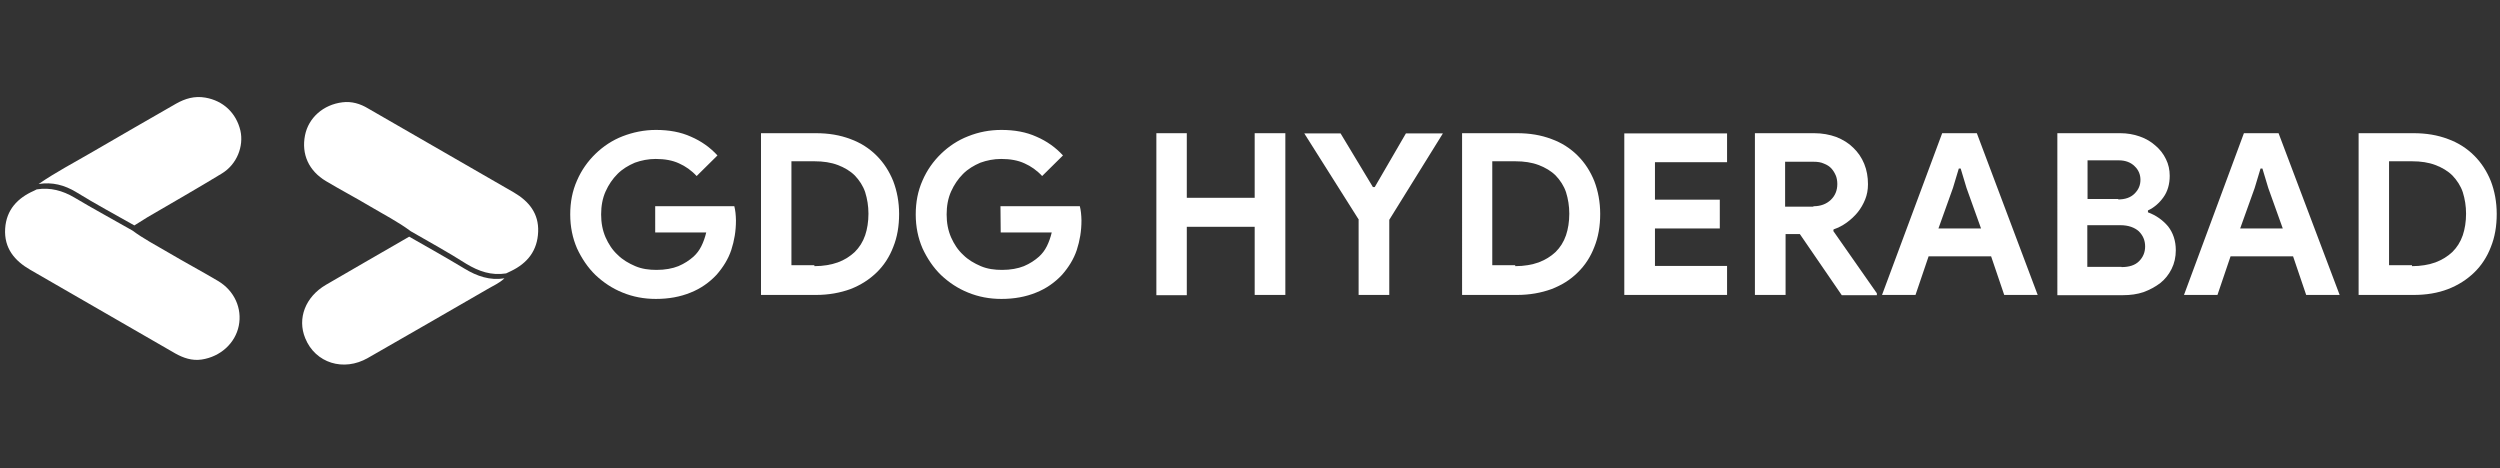 <?xml version="1.0" encoding="utf-8"?>
<!-- Generator: Adobe Illustrator 23.0.1, SVG Export Plug-In . SVG Version: 6.00 Build 0)  -->
<svg version="1.1" id="Layer_4" xmlns="http://www.w3.org/2000/svg" xmlns:xlink="http://www.w3.org/1999/xlink" x="0px" y="0px"
	 viewBox="0 0 1068 200" style="enable-background:new 0 0 1068 200;" xml:space="preserve">
<rect x="0" y="0" width="1068" height="200" fill="#333333" stroke="none"/>
<style type="text/css">
	.st0{enable-background:new    ;}
	.st1{fill:#FFFFFF;}
</style>
<g class="st0">
	<path class="st1" d="M279.8,88.1h33.9c0.2,0.8,0.4,1.8,0.5,2.8c0.1,1.1,0.2,2.2,0.2,3.3c0,4.5-0.7,8.6-2,12.6
		c-1.3,3.9-3.5,7.4-6.3,10.6c-3.1,3.3-6.8,5.9-11.1,7.6c-4.4,1.8-9.3,2.7-14.8,2.7c-5.1,0-9.8-0.9-14.2-2.7
		c-4.5-1.8-8.3-4.4-11.6-7.5c-3.3-3.2-5.9-7.1-7.9-11.4c-1.9-4.4-2.9-9.2-2.9-14.5c0-5.2,0.9-10,2.9-14.5c1.9-4.4,4.6-8.2,7.9-11.4
		c3.3-3.2,7.2-5.8,11.6-7.5s9.2-2.7,14.2-2.7c5.6,0,10.6,0.9,15,2.9c4.4,1.9,8.2,4.6,11.3,8l-8.9,8.8c-2.2-2.4-4.8-4.2-7.5-5.4
		c-2.8-1.3-6.1-1.9-10-1.9c-3.2,0-6.1,0.6-8.9,1.6c-2.8,1.2-5.3,2.7-7.4,4.8s-3.8,4.6-5.1,7.5c-1.3,2.9-1.9,6.2-1.9,9.8
		c0,3.6,0.6,6.8,1.9,9.8c1.3,2.9,2.9,5.4,5.2,7.5c2.1,2.1,4.7,3.6,7.5,4.8s5.9,1.6,9.1,1.6c3.6,0,6.8-0.6,9.3-1.6
		c2.6-1.1,4.7-2.5,6.5-4.1c1.3-1.2,2.4-2.6,3.3-4.4s1.6-3.8,2.1-5.9h-21.8V88.1L279.8,88.1z"/>
	<path class="st1" d="M325.1,56.9h23.4c5.5,0,10.3,0.8,14.8,2.5c4.4,1.6,8.1,4,11.2,7.1c3.1,3.1,5.4,6.7,7.1,10.9
		c1.6,4.2,2.5,8.9,2.5,14c0,5.2-0.8,9.9-2.5,14.1c-1.6,4.2-4,7.9-7.1,10.9s-6.8,5.4-11.2,7.1c-4.4,1.6-9.3,2.5-14.8,2.5h-23.4V56.9z
		 M347.9,113.7c3.8,0,7.2-0.6,10-1.6s5.3-2.6,7.3-4.5c1.9-1.9,3.4-4.2,4.4-7.1c0.9-2.7,1.4-5.8,1.4-9.2c0-3.3-0.5-6.3-1.4-9.2
		c-0.9-2.7-2.5-5.1-4.4-7.1c-1.9-1.9-4.4-3.4-7.3-4.5c-2.9-1.1-6.2-1.6-10-1.6h-9.8v44.4h9.8V113.7z"/>
	<path class="st1" d="M427.4,88.1h33.9c0.2,0.8,0.4,1.8,0.5,2.8c0.1,1.1,0.2,2.2,0.2,3.3c0,4.5-0.7,8.6-2,12.6
		c-1.3,3.9-3.5,7.4-6.3,10.6c-3.1,3.3-6.8,5.9-11.1,7.6c-4.4,1.8-9.3,2.7-14.8,2.7c-5.1,0-9.8-0.9-14.2-2.7
		c-4.5-1.8-8.3-4.4-11.6-7.5c-3.3-3.2-5.9-7.1-7.9-11.4c-1.9-4.4-2.9-9.2-2.9-14.5c0-5.2,0.9-10,2.9-14.5c1.9-4.4,4.6-8.2,7.9-11.4
		c3.3-3.2,7.2-5.8,11.6-7.5c4.5-1.8,9.2-2.7,14.2-2.7c5.6,0,10.6,0.9,15,2.9c4.4,1.9,8.2,4.6,11.3,8l-8.9,8.8
		c-2.2-2.4-4.8-4.2-7.5-5.4c-2.8-1.3-6.1-1.9-10-1.9c-3.2,0-6.1,0.6-8.9,1.6c-2.8,1.2-5.3,2.7-7.4,4.8c-2.1,2.1-3.8,4.6-5.1,7.5
		c-1.3,2.9-1.9,6.2-1.9,9.8c0,3.6,0.6,6.8,1.9,9.8c1.3,2.9,2.9,5.4,5.2,7.5c2.1,2.1,4.7,3.6,7.5,4.8c2.8,1.2,5.9,1.6,9.1,1.6
		c3.6,0,6.8-0.6,9.3-1.6c2.6-1.1,4.7-2.5,6.5-4.1c1.3-1.2,2.4-2.6,3.3-4.4c0.9-1.8,1.6-3.8,2.1-5.9h-21.8L427.4,88.1L427.4,88.1z"/>
	<path class="st1" d="M494,56.9H507v27.6h29V56.9h13.1v69.1h-13.1V96.9h-29v29.2H494V56.9z"/>
	<path class="st1" d="M580.5,93.9l-23.3-36.9h15.5l13.8,22.9h0.8l13.3-22.9h15.8l-22.9,36.9V126h-13.1V93.9H580.5z"/>
	<path class="st1" d="M624.6,56.9H648c5.5,0,10.3,0.8,14.8,2.5c4.4,1.6,8.1,4,11.2,7.1c3.1,3.1,5.4,6.7,7.1,10.9
		c1.6,4.2,2.5,8.9,2.5,14c0,5.2-0.8,9.9-2.5,14.1c-1.6,4.2-4,7.9-7.1,10.9c-3.1,3.1-6.8,5.4-11.2,7.1c-4.4,1.6-9.3,2.5-14.8,2.5
		h-23.4V56.9z M647.3,113.7c3.8,0,7.2-0.6,10-1.6c2.9-1.1,5.3-2.6,7.3-4.5c1.9-1.9,3.4-4.2,4.4-7.1c0.9-2.7,1.4-5.8,1.4-9.2
		c0-3.3-0.5-6.3-1.4-9.2c-0.9-2.7-2.5-5.1-4.4-7.1c-1.9-1.9-4.4-3.4-7.3-4.5c-2.9-1.1-6.2-1.6-10-1.6h-9.8v44.4h9.8V113.7z"/>
	<path class="st1" d="M707,69.3v16h27.7v12.3H707v16h30.8V126h-43.9v-69h43.9v12.3H707z"/>
	<path class="st1" d="M749.8,56.9H775c3.5,0,6.6,0.6,9.4,1.6c2.8,1.1,5.3,2.6,7.3,4.6c2,1.9,3.6,4.2,4.7,6.9
		c1.1,2.7,1.6,5.6,1.6,8.7c0,2.4-0.4,4.5-1.2,6.5s-1.9,3.9-3.2,5.5c-1.3,1.6-2.9,3.1-4.7,4.4s-3.6,2.2-5.6,2.9l-0.1,0.7l18.6,26.6
		v0.8h-15l-17.9-26.1h-6.1v26h-13.1V56.9H749.8z M774.8,88.1c2.9,0,5.4-0.9,7.3-2.7c1.9-1.8,2.8-4.1,2.8-6.8c0-1.2-0.2-2.5-0.6-3.5
		c-0.5-1.2-1.1-2.2-1.9-3.1c-0.8-0.9-1.9-1.6-3.2-2.1c-1.3-0.6-2.7-0.8-4.4-0.8h-12.2v19.2h12.1V88.1z"/>
	<path class="st1" d="M829.7,56.9h14.8l26,69.1h-14.3l-5.6-16.5h-26.7l-5.6,16.5h-14.3L829.7,56.9z M846.3,97.6l-6.2-17.3l-2.5-8.3
		h-0.8l-2.5,8.3l-6.2,17.3H846.3z"/>
	<path class="st1" d="M878.8,56.9h27c2.9,0,5.8,0.5,8.3,1.4c2.6,0.9,4.8,2.2,6.7,3.9c1.9,1.6,3.4,3.5,4.5,5.8
		c1.1,2.2,1.6,4.6,1.6,7.1c0,3.6-0.9,6.7-2.7,9.2c-1.8,2.5-4,4.4-6.6,5.6v0.8c3.5,1.3,6.3,3.3,8.6,6c2.1,2.7,3.3,6.1,3.3,10.2
		c0,2.9-0.6,5.6-1.8,8c-1.2,2.4-2.8,4.4-4.8,6c-2.1,1.6-4.5,2.9-7.2,3.9c-2.7,0.9-5.6,1.3-8.8,1.3h-28V56.9H878.8z M904.8,85.2
		c3.1,0,5.4-0.8,7.1-2.5s2.5-3.6,2.5-5.9c0-2.2-0.8-4.2-2.5-5.8c-1.6-1.6-3.9-2.5-6.7-2.5h-13.4V85h13.1V85.2z M906.3,114.1
		c3.3,0,5.8-0.8,7.5-2.5s2.6-3.8,2.6-6.3c0-2.6-0.9-4.7-2.7-6.5c-1.8-1.6-4.4-2.6-7.9-2.6h-14.1V114h14.6V114.1z"/>
	<path class="st1" d="M958.6,56.9h14.8l26.1,69.1h-14.3l-5.6-16.5h-26.7l-5.6,16.5h-14.3L958.6,56.9z M975.2,97.6l-6.2-17.3
		l-2.5-8.3h-0.8l-2.5,8.3L957,97.6H975.2z"/>
	<path class="st1" d="M1007.6,56.9h23.4c5.5,0,10.3,0.8,14.8,2.5c4.4,1.6,8.1,4,11.2,7.1c3.1,3.1,5.4,6.7,7.1,10.9
		c1.6,4.2,2.5,8.9,2.5,14c0,5.2-0.8,9.9-2.5,14.1c-1.6,4.2-4,7.9-7.1,10.9s-6.8,5.4-11.2,7.1s-9.3,2.5-14.8,2.5h-23.4V56.9z
		 M1030.4,113.7c3.8,0,7.2-0.6,10-1.6c2.9-1.1,5.3-2.6,7.3-4.5c1.9-1.9,3.4-4.2,4.4-7.1c0.9-2.7,1.4-5.8,1.4-9.2
		c0-3.3-0.5-6.3-1.4-9.2c-0.9-2.7-2.5-5.1-4.4-7.1c-1.9-1.9-4.4-3.4-7.3-4.5c-2.9-1.1-6.2-1.6-10-1.6h-9.8v44.4h9.8V113.7z"/>
</g>
<path class="st1" d="M175.5,98.8c-5.5-4.1-11.6-7.2-17.5-10.7c-6.2-3.7-12.5-7-18.7-10.7c-7.4-4.4-10.6-11.5-9-19.6
	c1.5-7.5,7.8-13.1,16-14.1c3.9-0.5,7.6,0.6,10.9,2.6c20.8,12,41.5,23.9,62.3,35.9c6.5,3.8,10.7,9,10.4,16.8
	c-0.3,8-4.5,13.4-11.6,16.8l-2.1,1c-6.3,1-11.7-0.9-17-4.1C191.5,107.8,183.5,103.4,175.5,98.8z"/>
<path class="st1" d="M56.6,98.5c4.7,3.5,9.9,6.2,15,9.2c7.1,4.2,14.4,8.1,21.5,12.3s10.4,11.8,8.9,19.2c-1.5,7.4-7.8,13.2-15.9,14.4
	c-4.1,0.6-7.8-0.7-11.2-2.6c-20.7-11.9-41.3-23.8-61.9-35.7c-6.8-3.9-11.3-9.3-10.8-17.6c0.5-8.1,5.3-13.1,12.3-16.2l1.2-0.6
	c5.8-0.9,11,0.5,16.1,3.5C40,89.3,48.4,93.8,56.6,98.5z"/>
<path class="st1" d="M57.4,96.3c-8.3-4.7-16.7-9.2-24.8-14.2c-5.1-3.1-10.3-4.4-16.1-3.5c7.4-5.1,15.3-9.2,23-13.7
	C51.4,58,63.3,51.1,75.2,44.3c3.9-2.2,7.9-3.4,12.5-2.6c7.6,1.3,13.2,6.5,15,14.1c1.5,6.7-1.5,14.4-7.9,18.3
	C84.3,80.5,73.6,86.6,63,92.8C61.1,94,59.3,95.1,57.4,96.3z"/>
<path class="st1" d="M174.8,101.1c7.9,4.5,15.9,9,23.7,13.7c5.3,3.2,10.8,5.1,17,4.1c-2.2,2.1-4.9,3.2-7.4,4.7
	c-17,9.8-33.9,19.6-50.9,29.3c-10.4,6-22.5,2.2-26.8-8.4c-3.5-8.5,0.1-17.7,8.8-22.8c10.8-6.3,21.6-12.5,32.5-18.8
	C172.7,102.3,173.8,101.7,174.8,101.1z"/>
</svg>

